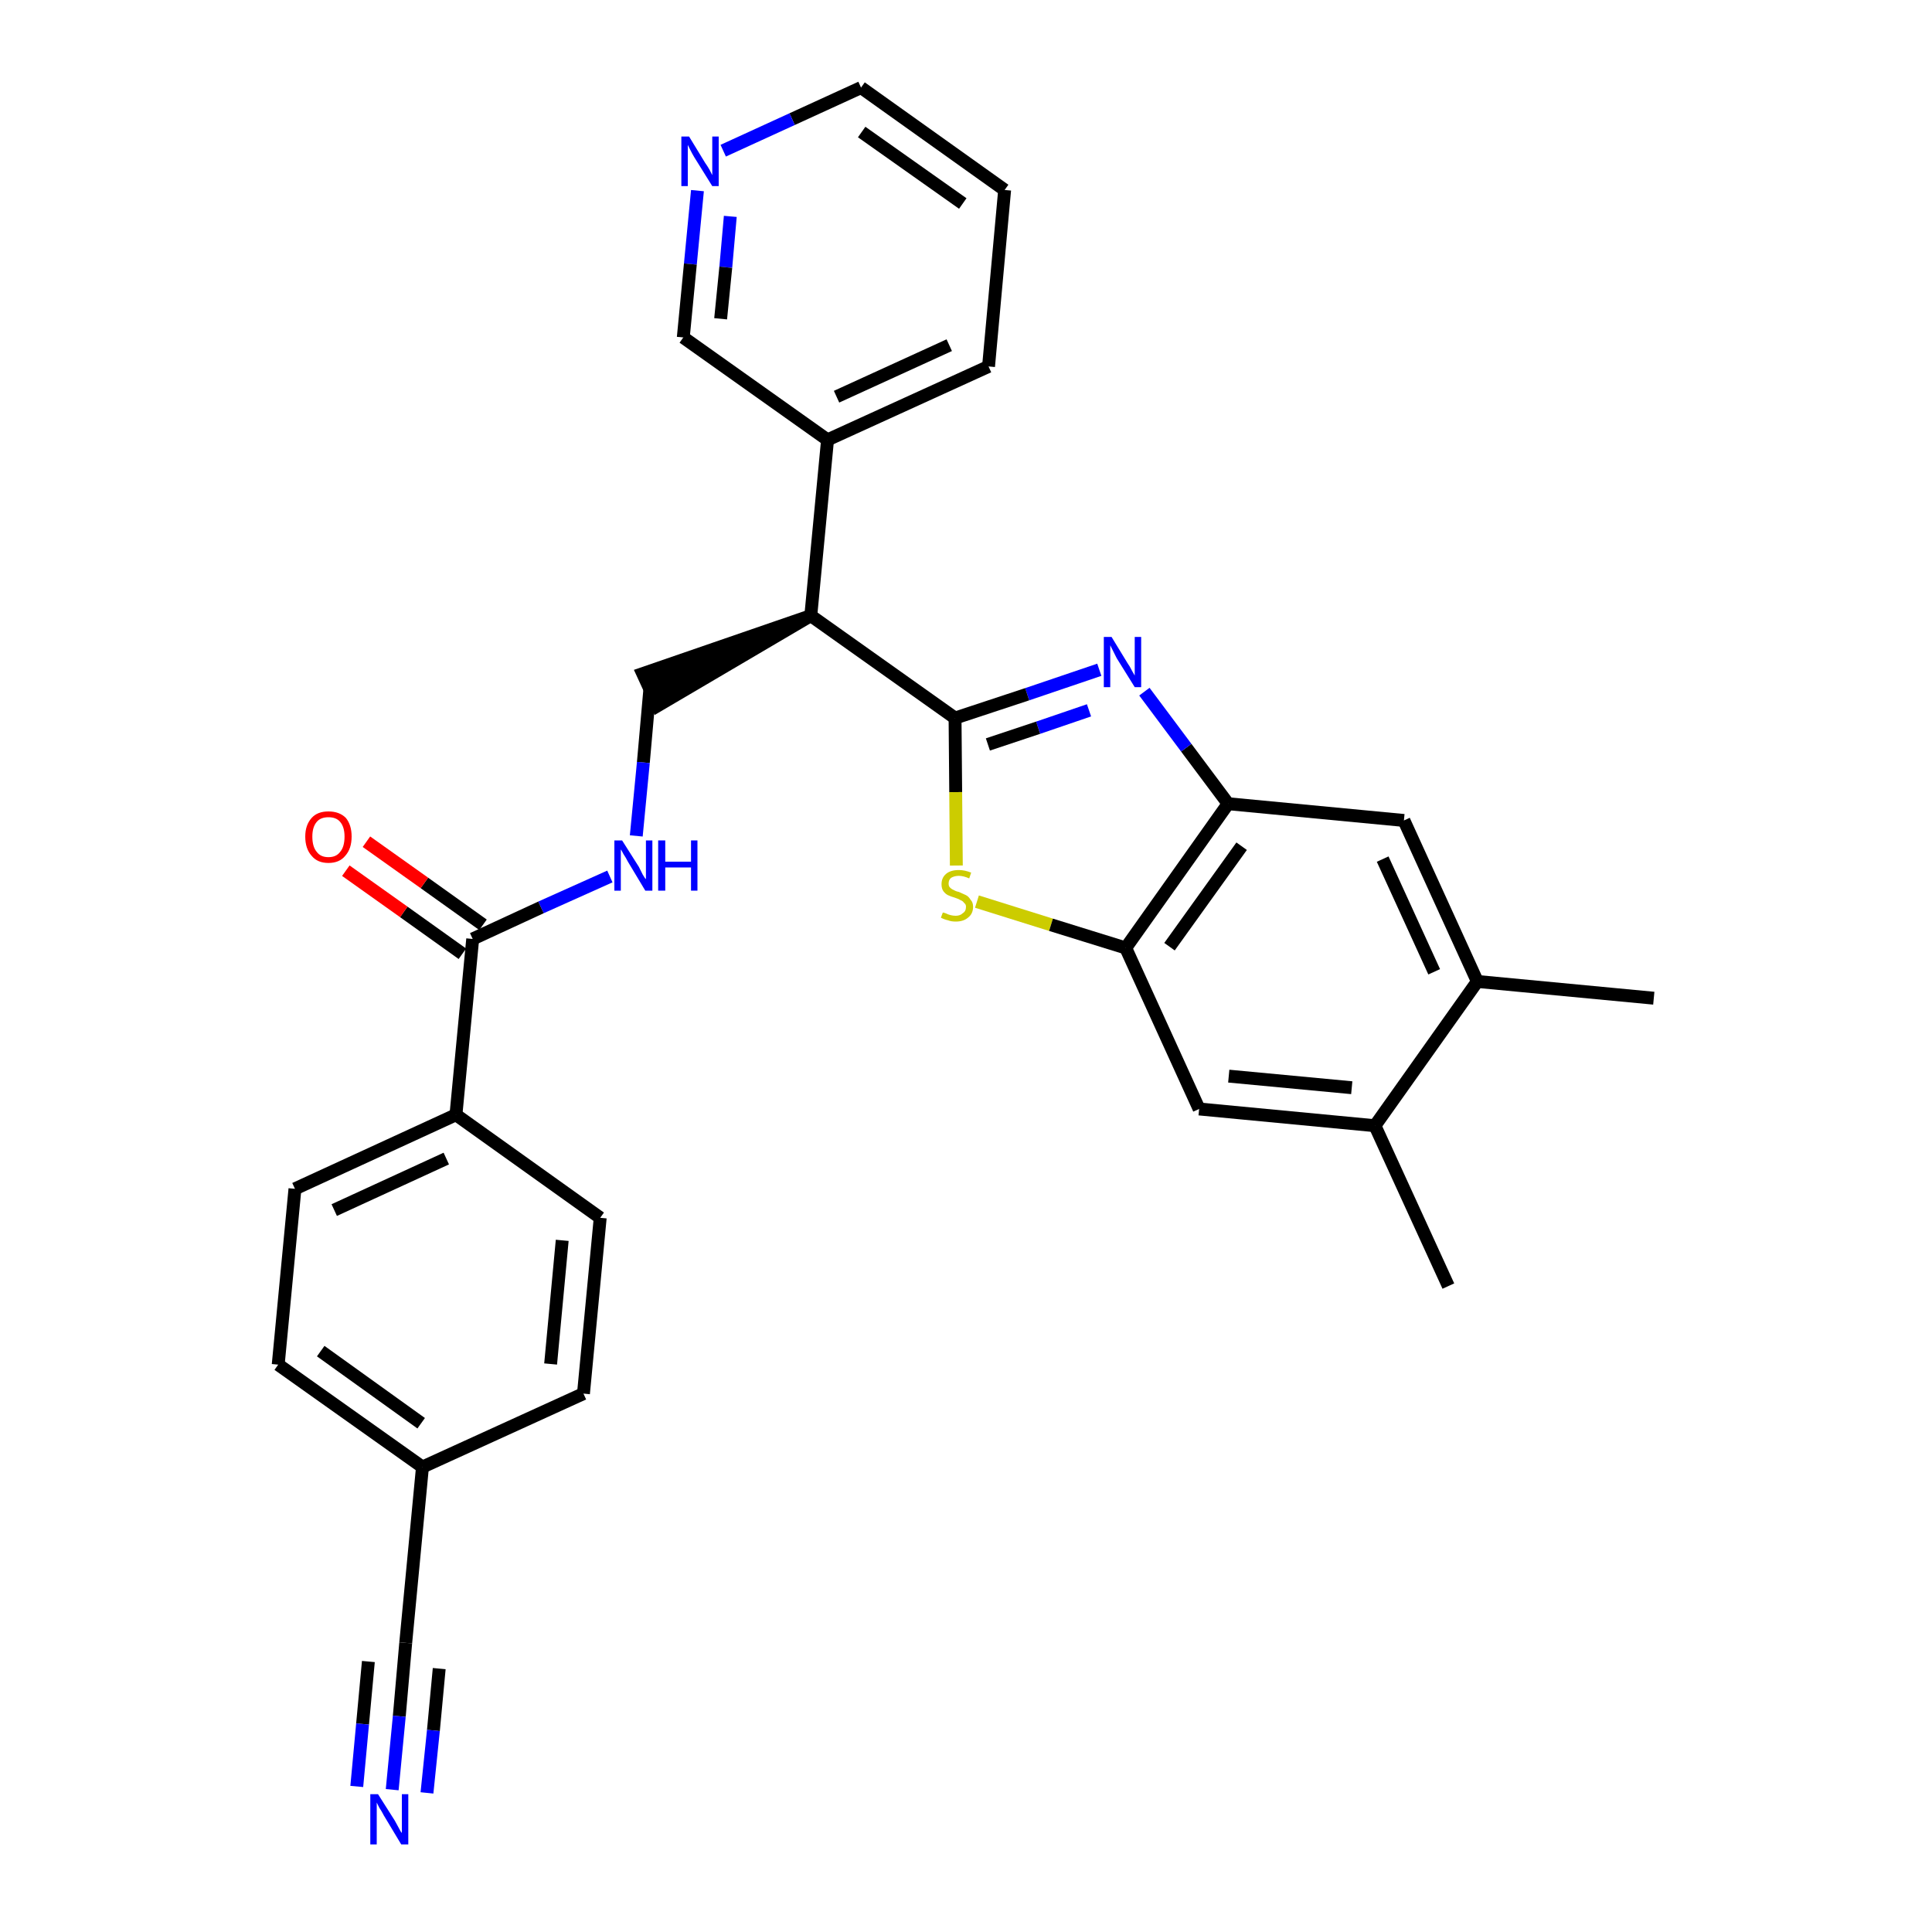 <?xml version='1.0' encoding='iso-8859-1'?>
<svg version='1.1' baseProfile='full'
              xmlns='http://www.w3.org/2000/svg'
                      xmlns:rdkit='http://www.rdkit.org/xml'
                      xmlns:xlink='http://www.w3.org/1999/xlink'
                  xml:space='preserve'
width='300px' height='300px' viewBox='0 0 300 300'>
<!-- END OF HEADER -->
<path class='bond-0 atom-0 atom-1' d='M 256.8,155.0 L 229.4,152.4' style='fill:none;fill-rule:evenodd;stroke:#000000;stroke-width:2.0px;stroke-linecap:butt;stroke-linejoin:miter;stroke-opacity:1' />
<path class='bond-1 atom-1 atom-2' d='M 229.4,152.4 L 218.0,127.4' style='fill:none;fill-rule:evenodd;stroke:#000000;stroke-width:2.0px;stroke-linecap:butt;stroke-linejoin:miter;stroke-opacity:1' />
<path class='bond-1 atom-1 atom-2' d='M 222.7,150.9 L 214.7,133.4' style='fill:none;fill-rule:evenodd;stroke:#000000;stroke-width:2.0px;stroke-linecap:butt;stroke-linejoin:miter;stroke-opacity:1' />
<path class='bond-29 atom-28 atom-1' d='M 213.5,174.8 L 229.4,152.4' style='fill:none;fill-rule:evenodd;stroke:#000000;stroke-width:2.0px;stroke-linecap:butt;stroke-linejoin:miter;stroke-opacity:1' />
<path class='bond-2 atom-2 atom-3' d='M 218.0,127.4 L 190.7,124.8' style='fill:none;fill-rule:evenodd;stroke:#000000;stroke-width:2.0px;stroke-linecap:butt;stroke-linejoin:miter;stroke-opacity:1' />
<path class='bond-3 atom-3 atom-4' d='M 190.7,124.8 L 184.2,116.1' style='fill:none;fill-rule:evenodd;stroke:#000000;stroke-width:2.0px;stroke-linecap:butt;stroke-linejoin:miter;stroke-opacity:1' />
<path class='bond-3 atom-3 atom-4' d='M 184.2,116.1 L 177.7,107.4' style='fill:none;fill-rule:evenodd;stroke:#0000FF;stroke-width:2.0px;stroke-linecap:butt;stroke-linejoin:miter;stroke-opacity:1' />
<path class='bond-30 atom-26 atom-3' d='M 174.8,147.2 L 190.7,124.8' style='fill:none;fill-rule:evenodd;stroke:#000000;stroke-width:2.0px;stroke-linecap:butt;stroke-linejoin:miter;stroke-opacity:1' />
<path class='bond-30 atom-26 atom-3' d='M 181.6,147.0 L 192.8,131.4' style='fill:none;fill-rule:evenodd;stroke:#000000;stroke-width:2.0px;stroke-linecap:butt;stroke-linejoin:miter;stroke-opacity:1' />
<path class='bond-4 atom-4 atom-5' d='M 170.7,104.0 L 159.5,107.8' style='fill:none;fill-rule:evenodd;stroke:#0000FF;stroke-width:2.0px;stroke-linecap:butt;stroke-linejoin:miter;stroke-opacity:1' />
<path class='bond-4 atom-4 atom-5' d='M 159.5,107.8 L 148.3,111.5' style='fill:none;fill-rule:evenodd;stroke:#000000;stroke-width:2.0px;stroke-linecap:butt;stroke-linejoin:miter;stroke-opacity:1' />
<path class='bond-4 atom-4 atom-5' d='M 169.1,110.3 L 161.2,113.0' style='fill:none;fill-rule:evenodd;stroke:#0000FF;stroke-width:2.0px;stroke-linecap:butt;stroke-linejoin:miter;stroke-opacity:1' />
<path class='bond-4 atom-4 atom-5' d='M 161.2,113.0 L 153.4,115.6' style='fill:none;fill-rule:evenodd;stroke:#000000;stroke-width:2.0px;stroke-linecap:butt;stroke-linejoin:miter;stroke-opacity:1' />
<path class='bond-5 atom-5 atom-6' d='M 148.3,111.5 L 125.9,95.6' style='fill:none;fill-rule:evenodd;stroke:#000000;stroke-width:2.0px;stroke-linecap:butt;stroke-linejoin:miter;stroke-opacity:1' />
<path class='bond-24 atom-5 atom-25' d='M 148.3,111.5 L 148.4,123.0' style='fill:none;fill-rule:evenodd;stroke:#000000;stroke-width:2.0px;stroke-linecap:butt;stroke-linejoin:miter;stroke-opacity:1' />
<path class='bond-24 atom-5 atom-25' d='M 148.4,123.0 L 148.5,134.4' style='fill:none;fill-rule:evenodd;stroke:#CCCC00;stroke-width:2.0px;stroke-linecap:butt;stroke-linejoin:miter;stroke-opacity:1' />
<path class='bond-6 atom-6 atom-7' d='M 125.9,95.6 L 99.8,104.6 L 102.1,109.6 Z' style='fill:#000000;fill-rule:evenodd;fill-opacity:1;stroke:#000000;stroke-width:2.0px;stroke-linecap:butt;stroke-linejoin:miter;stroke-opacity:1;' />
<path class='bond-18 atom-6 atom-19' d='M 125.9,95.6 L 128.5,68.3' style='fill:none;fill-rule:evenodd;stroke:#000000;stroke-width:2.0px;stroke-linecap:butt;stroke-linejoin:miter;stroke-opacity:1' />
<path class='bond-7 atom-7 atom-8' d='M 100.9,107.1 L 99.9,118.4' style='fill:none;fill-rule:evenodd;stroke:#000000;stroke-width:2.0px;stroke-linecap:butt;stroke-linejoin:miter;stroke-opacity:1' />
<path class='bond-7 atom-7 atom-8' d='M 99.9,118.4 L 98.8,129.8' style='fill:none;fill-rule:evenodd;stroke:#0000FF;stroke-width:2.0px;stroke-linecap:butt;stroke-linejoin:miter;stroke-opacity:1' />
<path class='bond-8 atom-8 atom-9' d='M 94.7,136.1 L 84.0,140.9' style='fill:none;fill-rule:evenodd;stroke:#0000FF;stroke-width:2.0px;stroke-linecap:butt;stroke-linejoin:miter;stroke-opacity:1' />
<path class='bond-8 atom-8 atom-9' d='M 84.0,140.9 L 73.4,145.8' style='fill:none;fill-rule:evenodd;stroke:#000000;stroke-width:2.0px;stroke-linecap:butt;stroke-linejoin:miter;stroke-opacity:1' />
<path class='bond-9 atom-9 atom-10' d='M 75.0,143.6 L 65.9,137.1' style='fill:none;fill-rule:evenodd;stroke:#000000;stroke-width:2.0px;stroke-linecap:butt;stroke-linejoin:miter;stroke-opacity:1' />
<path class='bond-9 atom-9 atom-10' d='M 65.9,137.1 L 56.9,130.7' style='fill:none;fill-rule:evenodd;stroke:#FF0000;stroke-width:2.0px;stroke-linecap:butt;stroke-linejoin:miter;stroke-opacity:1' />
<path class='bond-9 atom-9 atom-10' d='M 71.8,148.1 L 62.7,141.6' style='fill:none;fill-rule:evenodd;stroke:#000000;stroke-width:2.0px;stroke-linecap:butt;stroke-linejoin:miter;stroke-opacity:1' />
<path class='bond-9 atom-9 atom-10' d='M 62.7,141.6 L 53.7,135.2' style='fill:none;fill-rule:evenodd;stroke:#FF0000;stroke-width:2.0px;stroke-linecap:butt;stroke-linejoin:miter;stroke-opacity:1' />
<path class='bond-10 atom-9 atom-11' d='M 73.4,145.8 L 70.8,173.1' style='fill:none;fill-rule:evenodd;stroke:#000000;stroke-width:2.0px;stroke-linecap:butt;stroke-linejoin:miter;stroke-opacity:1' />
<path class='bond-11 atom-11 atom-12' d='M 70.8,173.1 L 45.8,184.6' style='fill:none;fill-rule:evenodd;stroke:#000000;stroke-width:2.0px;stroke-linecap:butt;stroke-linejoin:miter;stroke-opacity:1' />
<path class='bond-11 atom-11 atom-12' d='M 69.3,179.9 L 51.9,187.9' style='fill:none;fill-rule:evenodd;stroke:#000000;stroke-width:2.0px;stroke-linecap:butt;stroke-linejoin:miter;stroke-opacity:1' />
<path class='bond-31 atom-18 atom-11' d='M 93.2,189.1 L 70.8,173.1' style='fill:none;fill-rule:evenodd;stroke:#000000;stroke-width:2.0px;stroke-linecap:butt;stroke-linejoin:miter;stroke-opacity:1' />
<path class='bond-12 atom-12 atom-13' d='M 45.8,184.6 L 43.2,211.9' style='fill:none;fill-rule:evenodd;stroke:#000000;stroke-width:2.0px;stroke-linecap:butt;stroke-linejoin:miter;stroke-opacity:1' />
<path class='bond-13 atom-13 atom-14' d='M 43.2,211.9 L 65.6,227.8' style='fill:none;fill-rule:evenodd;stroke:#000000;stroke-width:2.0px;stroke-linecap:butt;stroke-linejoin:miter;stroke-opacity:1' />
<path class='bond-13 atom-13 atom-14' d='M 49.8,209.8 L 65.4,221.0' style='fill:none;fill-rule:evenodd;stroke:#000000;stroke-width:2.0px;stroke-linecap:butt;stroke-linejoin:miter;stroke-opacity:1' />
<path class='bond-14 atom-14 atom-15' d='M 65.6,227.8 L 63.0,255.1' style='fill:none;fill-rule:evenodd;stroke:#000000;stroke-width:2.0px;stroke-linecap:butt;stroke-linejoin:miter;stroke-opacity:1' />
<path class='bond-16 atom-14 atom-17' d='M 65.6,227.8 L 90.6,216.4' style='fill:none;fill-rule:evenodd;stroke:#000000;stroke-width:2.0px;stroke-linecap:butt;stroke-linejoin:miter;stroke-opacity:1' />
<path class='bond-15 atom-15 atom-16' d='M 63.0,255.1 L 62.0,266.5' style='fill:none;fill-rule:evenodd;stroke:#000000;stroke-width:2.0px;stroke-linecap:butt;stroke-linejoin:miter;stroke-opacity:1' />
<path class='bond-15 atom-15 atom-16' d='M 62.0,266.5 L 60.9,277.9' style='fill:none;fill-rule:evenodd;stroke:#0000FF;stroke-width:2.0px;stroke-linecap:butt;stroke-linejoin:miter;stroke-opacity:1' />
<path class='bond-15 atom-15 atom-16' d='M 57.2,258.0 L 56.3,267.7' style='fill:none;fill-rule:evenodd;stroke:#000000;stroke-width:2.0px;stroke-linecap:butt;stroke-linejoin:miter;stroke-opacity:1' />
<path class='bond-15 atom-15 atom-16' d='M 56.3,267.7 L 55.4,277.4' style='fill:none;fill-rule:evenodd;stroke:#0000FF;stroke-width:2.0px;stroke-linecap:butt;stroke-linejoin:miter;stroke-opacity:1' />
<path class='bond-15 atom-15 atom-16' d='M 68.2,259.1 L 67.3,268.7' style='fill:none;fill-rule:evenodd;stroke:#000000;stroke-width:2.0px;stroke-linecap:butt;stroke-linejoin:miter;stroke-opacity:1' />
<path class='bond-15 atom-15 atom-16' d='M 67.3,268.7 L 66.3,278.4' style='fill:none;fill-rule:evenodd;stroke:#0000FF;stroke-width:2.0px;stroke-linecap:butt;stroke-linejoin:miter;stroke-opacity:1' />
<path class='bond-17 atom-17 atom-18' d='M 90.6,216.4 L 93.2,189.1' style='fill:none;fill-rule:evenodd;stroke:#000000;stroke-width:2.0px;stroke-linecap:butt;stroke-linejoin:miter;stroke-opacity:1' />
<path class='bond-17 atom-17 atom-18' d='M 85.5,211.8 L 87.3,192.6' style='fill:none;fill-rule:evenodd;stroke:#000000;stroke-width:2.0px;stroke-linecap:butt;stroke-linejoin:miter;stroke-opacity:1' />
<path class='bond-19 atom-19 atom-20' d='M 128.5,68.3 L 153.5,56.9' style='fill:none;fill-rule:evenodd;stroke:#000000;stroke-width:2.0px;stroke-linecap:butt;stroke-linejoin:miter;stroke-opacity:1' />
<path class='bond-19 atom-19 atom-20' d='M 129.9,61.6 L 147.4,53.6' style='fill:none;fill-rule:evenodd;stroke:#000000;stroke-width:2.0px;stroke-linecap:butt;stroke-linejoin:miter;stroke-opacity:1' />
<path class='bond-32 atom-24 atom-19' d='M 106.1,52.4 L 128.5,68.3' style='fill:none;fill-rule:evenodd;stroke:#000000;stroke-width:2.0px;stroke-linecap:butt;stroke-linejoin:miter;stroke-opacity:1' />
<path class='bond-20 atom-20 atom-21' d='M 153.5,56.9 L 156.0,29.5' style='fill:none;fill-rule:evenodd;stroke:#000000;stroke-width:2.0px;stroke-linecap:butt;stroke-linejoin:miter;stroke-opacity:1' />
<path class='bond-21 atom-21 atom-22' d='M 156.0,29.5 L 133.7,13.6' style='fill:none;fill-rule:evenodd;stroke:#000000;stroke-width:2.0px;stroke-linecap:butt;stroke-linejoin:miter;stroke-opacity:1' />
<path class='bond-21 atom-21 atom-22' d='M 149.5,31.6 L 133.8,20.5' style='fill:none;fill-rule:evenodd;stroke:#000000;stroke-width:2.0px;stroke-linecap:butt;stroke-linejoin:miter;stroke-opacity:1' />
<path class='bond-22 atom-22 atom-23' d='M 133.7,13.6 L 123.0,18.5' style='fill:none;fill-rule:evenodd;stroke:#000000;stroke-width:2.0px;stroke-linecap:butt;stroke-linejoin:miter;stroke-opacity:1' />
<path class='bond-22 atom-22 atom-23' d='M 123.0,18.5 L 112.3,23.4' style='fill:none;fill-rule:evenodd;stroke:#0000FF;stroke-width:2.0px;stroke-linecap:butt;stroke-linejoin:miter;stroke-opacity:1' />
<path class='bond-23 atom-23 atom-24' d='M 108.3,29.6 L 107.2,41.0' style='fill:none;fill-rule:evenodd;stroke:#0000FF;stroke-width:2.0px;stroke-linecap:butt;stroke-linejoin:miter;stroke-opacity:1' />
<path class='bond-23 atom-23 atom-24' d='M 107.2,41.0 L 106.1,52.4' style='fill:none;fill-rule:evenodd;stroke:#000000;stroke-width:2.0px;stroke-linecap:butt;stroke-linejoin:miter;stroke-opacity:1' />
<path class='bond-23 atom-23 atom-24' d='M 113.4,33.6 L 112.7,41.5' style='fill:none;fill-rule:evenodd;stroke:#0000FF;stroke-width:2.0px;stroke-linecap:butt;stroke-linejoin:miter;stroke-opacity:1' />
<path class='bond-23 atom-23 atom-24' d='M 112.7,41.5 L 111.9,49.5' style='fill:none;fill-rule:evenodd;stroke:#000000;stroke-width:2.0px;stroke-linecap:butt;stroke-linejoin:miter;stroke-opacity:1' />
<path class='bond-25 atom-25 atom-26' d='M 151.7,140.0 L 163.2,143.6' style='fill:none;fill-rule:evenodd;stroke:#CCCC00;stroke-width:2.0px;stroke-linecap:butt;stroke-linejoin:miter;stroke-opacity:1' />
<path class='bond-25 atom-25 atom-26' d='M 163.2,143.6 L 174.8,147.2' style='fill:none;fill-rule:evenodd;stroke:#000000;stroke-width:2.0px;stroke-linecap:butt;stroke-linejoin:miter;stroke-opacity:1' />
<path class='bond-26 atom-26 atom-27' d='M 174.8,147.2 L 186.2,172.2' style='fill:none;fill-rule:evenodd;stroke:#000000;stroke-width:2.0px;stroke-linecap:butt;stroke-linejoin:miter;stroke-opacity:1' />
<path class='bond-27 atom-27 atom-28' d='M 186.2,172.2 L 213.5,174.8' style='fill:none;fill-rule:evenodd;stroke:#000000;stroke-width:2.0px;stroke-linecap:butt;stroke-linejoin:miter;stroke-opacity:1' />
<path class='bond-27 atom-27 atom-28' d='M 190.8,167.1 L 209.9,168.9' style='fill:none;fill-rule:evenodd;stroke:#000000;stroke-width:2.0px;stroke-linecap:butt;stroke-linejoin:miter;stroke-opacity:1' />
<path class='bond-28 atom-28 atom-29' d='M 213.5,174.8 L 224.9,199.7' style='fill:none;fill-rule:evenodd;stroke:#000000;stroke-width:2.0px;stroke-linecap:butt;stroke-linejoin:miter;stroke-opacity:1' />
<path  class='atom-4' d='M 172.6 98.9
L 175.1 103.0
Q 175.4 103.4, 175.8 104.2
Q 176.2 104.9, 176.2 104.9
L 176.2 98.9
L 177.2 98.9
L 177.2 106.7
L 176.2 106.7
L 173.4 102.2
Q 173.1 101.6, 172.8 101.0
Q 172.5 100.4, 172.4 100.2
L 172.4 106.7
L 171.4 106.7
L 171.4 98.9
L 172.6 98.9
' fill='#0000FF'/>
<path  class='atom-8' d='M 96.6 130.5
L 99.2 134.6
Q 99.4 135.0, 99.8 135.8
Q 100.2 136.5, 100.3 136.5
L 100.3 130.5
L 101.3 130.5
L 101.3 138.3
L 100.2 138.3
L 97.5 133.8
Q 97.2 133.2, 96.8 132.6
Q 96.5 132.0, 96.4 131.9
L 96.4 138.3
L 95.4 138.3
L 95.4 130.5
L 96.6 130.5
' fill='#0000FF'/>
<path  class='atom-8' d='M 102.2 130.5
L 103.3 130.5
L 103.3 133.8
L 107.3 133.8
L 107.3 130.5
L 108.3 130.5
L 108.3 138.3
L 107.3 138.3
L 107.3 134.7
L 103.3 134.7
L 103.3 138.3
L 102.2 138.3
L 102.2 130.5
' fill='#0000FF'/>
<path  class='atom-10' d='M 47.4 129.9
Q 47.4 128.1, 48.4 127.0
Q 49.3 126.0, 51.0 126.0
Q 52.7 126.0, 53.7 127.0
Q 54.6 128.1, 54.6 129.9
Q 54.6 131.8, 53.6 132.9
Q 52.7 134.0, 51.0 134.0
Q 49.3 134.0, 48.4 132.9
Q 47.4 131.8, 47.4 129.9
M 51.0 133.1
Q 52.2 133.1, 52.8 132.3
Q 53.5 131.5, 53.5 129.9
Q 53.5 128.4, 52.8 127.6
Q 52.2 126.9, 51.0 126.9
Q 49.8 126.9, 49.2 127.6
Q 48.5 128.4, 48.5 129.9
Q 48.5 131.5, 49.2 132.3
Q 49.8 133.1, 51.0 133.1
' fill='#FF0000'/>
<path  class='atom-16' d='M 58.7 278.6
L 61.3 282.7
Q 61.5 283.1, 61.9 283.8
Q 62.3 284.6, 62.4 284.6
L 62.4 278.6
L 63.4 278.6
L 63.4 286.4
L 62.3 286.4
L 59.6 281.9
Q 59.3 281.3, 58.9 280.7
Q 58.6 280.1, 58.5 279.9
L 58.5 286.4
L 57.5 286.4
L 57.5 278.6
L 58.7 278.6
' fill='#0000FF'/>
<path  class='atom-23' d='M 107.0 21.2
L 109.5 25.3
Q 109.8 25.7, 110.2 26.4
Q 110.6 27.2, 110.6 27.2
L 110.6 21.2
L 111.6 21.2
L 111.6 28.9
L 110.6 28.9
L 107.8 24.4
Q 107.5 23.9, 107.2 23.3
Q 106.9 22.7, 106.8 22.5
L 106.8 28.9
L 105.8 28.9
L 105.8 21.2
L 107.0 21.2
' fill='#0000FF'/>
<path  class='atom-25' d='M 146.4 141.7
Q 146.5 141.7, 146.8 141.8
Q 147.2 142.0, 147.6 142.1
Q 148.0 142.2, 148.4 142.2
Q 149.1 142.2, 149.5 141.8
Q 150.0 141.5, 150.0 140.8
Q 150.0 140.4, 149.7 140.2
Q 149.5 139.9, 149.2 139.8
Q 148.9 139.6, 148.3 139.4
Q 147.6 139.2, 147.2 139.0
Q 146.8 138.8, 146.5 138.4
Q 146.2 138.0, 146.2 137.3
Q 146.2 136.3, 146.9 135.7
Q 147.6 135.1, 148.9 135.1
Q 149.8 135.1, 150.8 135.5
L 150.5 136.4
Q 149.6 136.0, 148.9 136.0
Q 148.2 136.0, 147.7 136.3
Q 147.3 136.6, 147.3 137.2
Q 147.3 137.6, 147.5 137.8
Q 147.8 138.1, 148.1 138.2
Q 148.4 138.4, 148.9 138.5
Q 149.6 138.8, 150.0 139.0
Q 150.4 139.2, 150.7 139.7
Q 151.1 140.1, 151.1 140.8
Q 151.1 141.9, 150.3 142.5
Q 149.6 143.1, 148.4 143.1
Q 147.7 143.1, 147.2 142.9
Q 146.7 142.8, 146.1 142.5
L 146.4 141.7
' fill='#CCCC00'/>
</svg>
